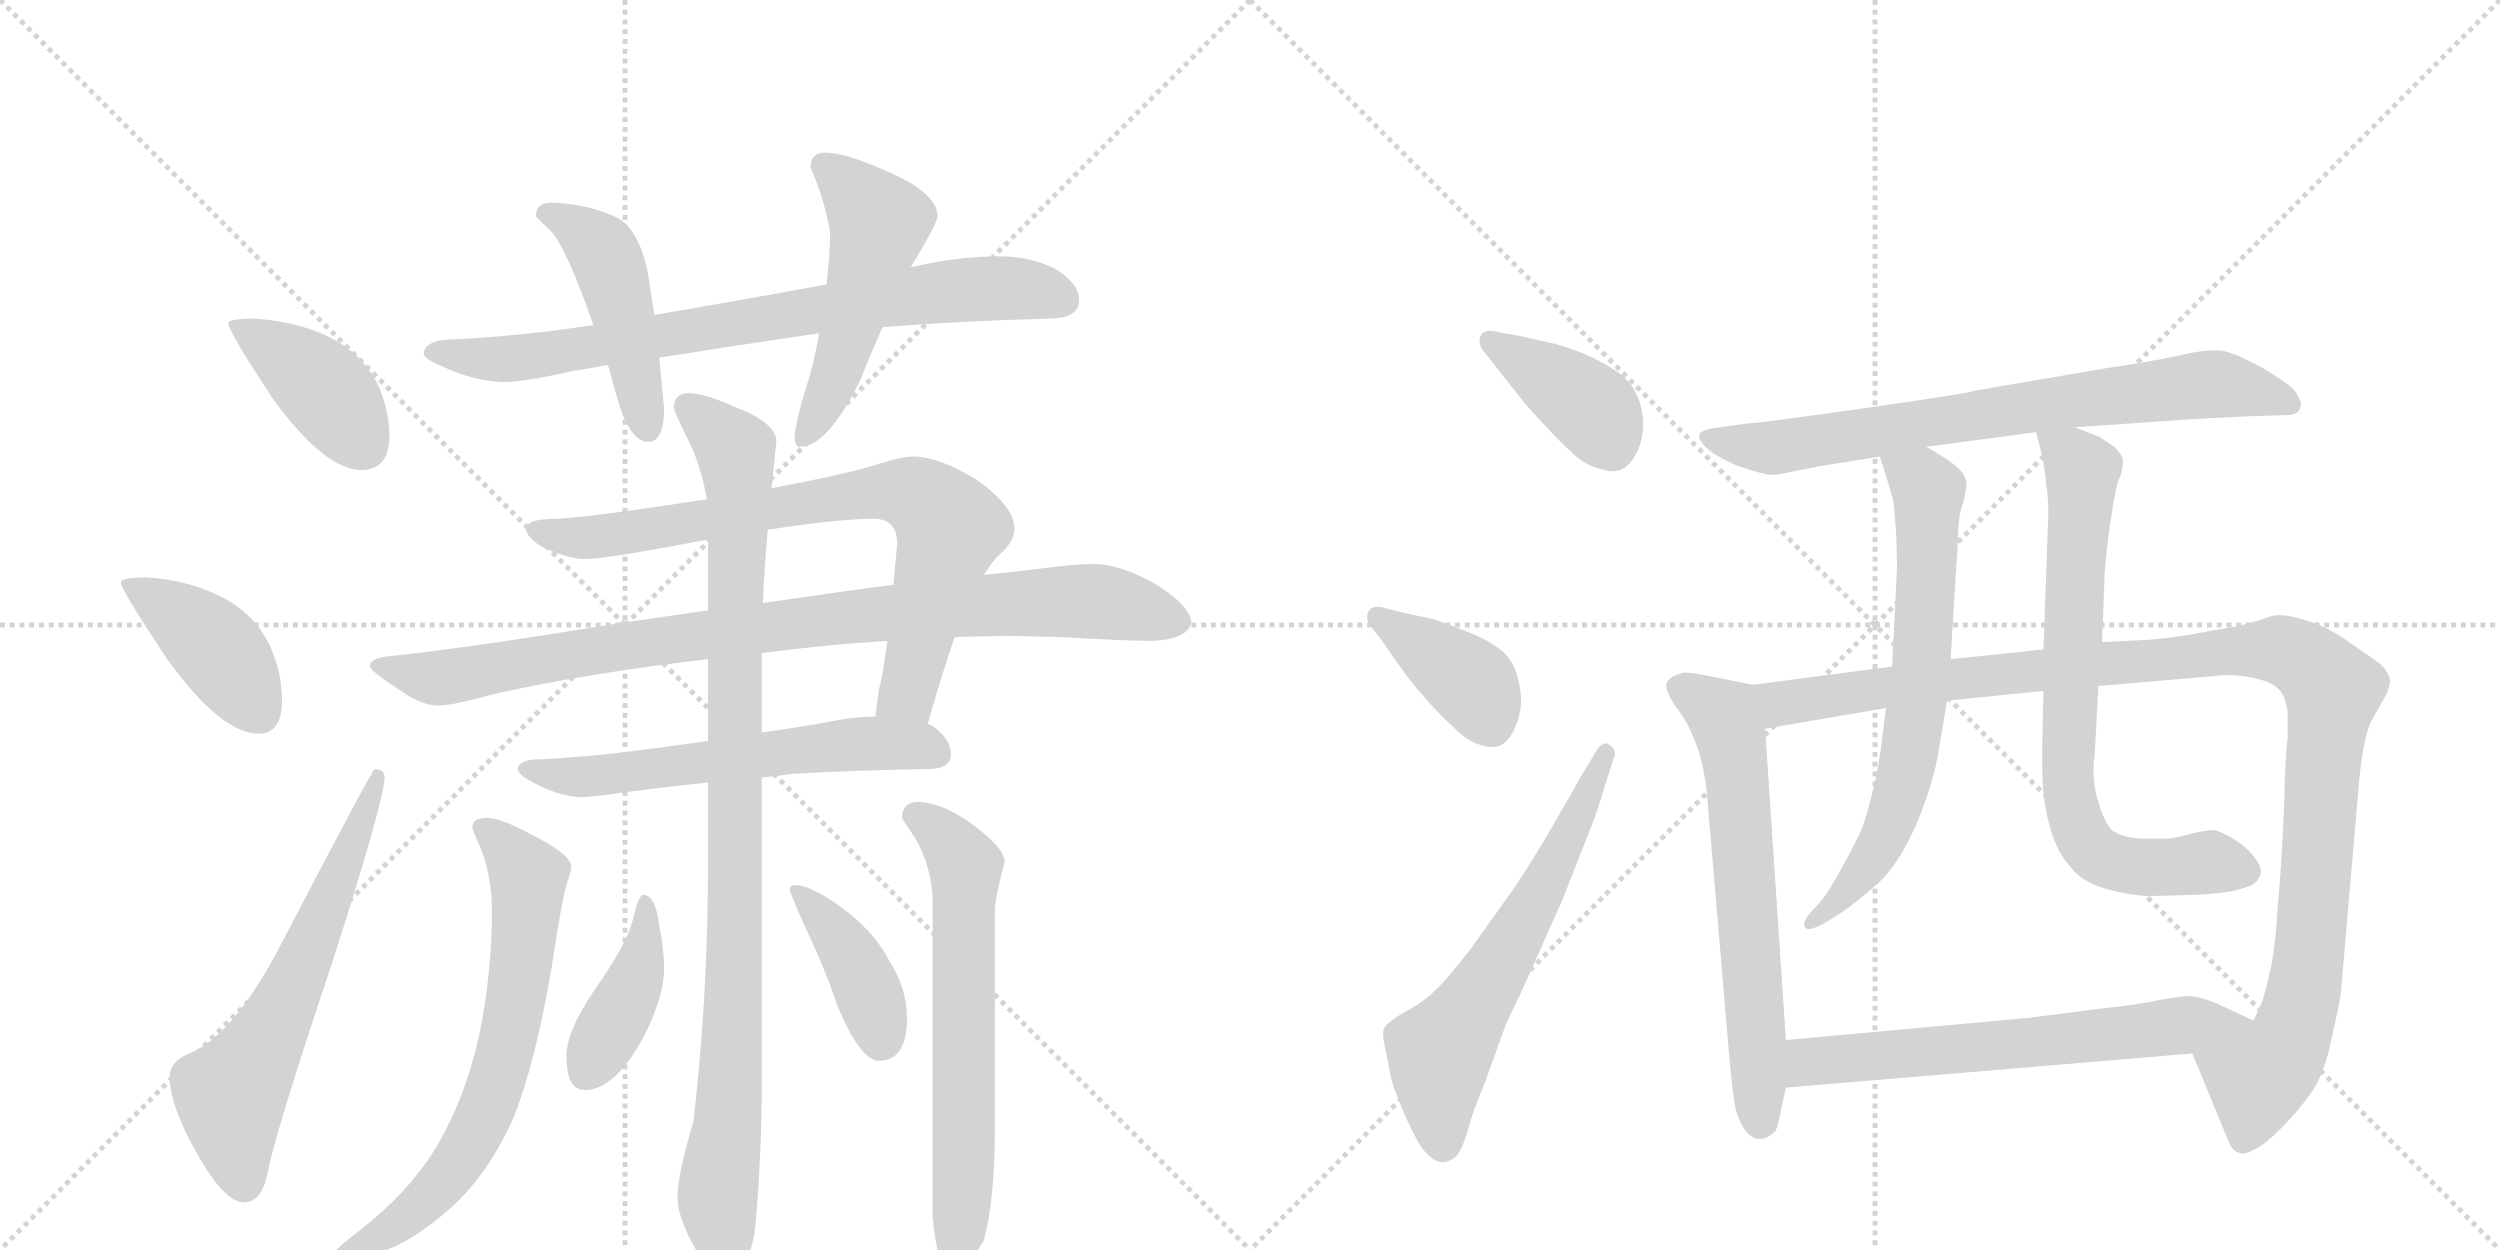 <svg version="1.1" viewBox="0 0 2048 1024" xmlns="http://www.w3.org/2000/svg">
  <g stroke="lightgray" stroke-dasharray="1,1" stroke-width="1" transform="scale(4, 4)">
    <line x1="0" y1="0" x2="256" y2="256"></line>
    <line x1="256" y1="0" x2="0" y2="256"></line>
    <line x1="128" y1="0" x2="128" y2="256"></line>
    <line x1="0" y1="128" x2="256" y2="128"></line>
    <line x1="256" y1="0" x2="512" y2="256"></line>
    <line x1="512" y1="0" x2="256" y2="256"></line>
    <line x1="384" y1="0" x2="384" y2="256"></line>
    <line x1="256" y1="128" x2="512" y2="128"></line>
  </g>
<g transform="scale(1, -1) translate(0, -850)">
   <style type="text/css">
    @keyframes keyframes0 {
      from {
       stroke: black;
       stroke-dashoffset: 404;
       stroke-width: 128;
       }
       57% {
       animation-timing-function: step-end;
       stroke: black;
       stroke-dashoffset: 0;
       stroke-width: 128;
       }
       to {
       stroke: black;
       stroke-width: 1024;
       }
       }
       #make-me-a-hanzi-animation-0 {
         animation: keyframes0 0.579s both;
         animation-delay: 0s;
         animation-timing-function: linear;
       }
    @keyframes keyframes1 {
      from {
       stroke: black;
       stroke-dashoffset: 412;
       stroke-width: 128;
       }
       57% {
       animation-timing-function: step-end;
       stroke: black;
       stroke-dashoffset: 0;
       stroke-width: 128;
       }
       to {
       stroke: black;
       stroke-width: 1024;
       }
       }
       #make-me-a-hanzi-animation-1 {
         animation: keyframes1 0.585s both;
         animation-delay: 0.579s;
         animation-timing-function: linear;
       }
    @keyframes keyframes2 {
      from {
       stroke: black;
       stroke-dashoffset: 620;
       stroke-width: 128;
       }
       67% {
       animation-timing-function: step-end;
       stroke: black;
       stroke-dashoffset: 0;
       stroke-width: 128;
       }
       to {
       stroke: black;
       stroke-width: 1024;
       }
       }
       #make-me-a-hanzi-animation-2 {
         animation: keyframes2 0.755s both;
         animation-delay: 1.164s;
         animation-timing-function: linear;
       }
    @keyframes keyframes3 {
      from {
       stroke: black;
       stroke-dashoffset: 777;
       stroke-width: 128;
       }
       72% {
       animation-timing-function: step-end;
       stroke: black;
       stroke-dashoffset: 0;
       stroke-width: 128;
       }
       to {
       stroke: black;
       stroke-width: 1024;
       }
       }
       #make-me-a-hanzi-animation-3 {
         animation: keyframes3 0.882s both;
         animation-delay: 1.919s;
         animation-timing-function: linear;
       }
    @keyframes keyframes4 {
      from {
       stroke: black;
       stroke-dashoffset: 459;
       stroke-width: 128;
       }
       60% {
       animation-timing-function: step-end;
       stroke: black;
       stroke-dashoffset: 0;
       stroke-width: 128;
       }
       to {
       stroke: black;
       stroke-width: 1024;
       }
       }
       #make-me-a-hanzi-animation-4 {
         animation: keyframes4 0.624s both;
         animation-delay: 2.801s;
         animation-timing-function: linear;
       }
    @keyframes keyframes5 {
      from {
       stroke: black;
       stroke-dashoffset: 509;
       stroke-width: 128;
       }
       62% {
       animation-timing-function: step-end;
       stroke: black;
       stroke-dashoffset: 0;
       stroke-width: 128;
       }
       to {
       stroke: black;
       stroke-width: 1024;
       }
       }
       #make-me-a-hanzi-animation-5 {
         animation: keyframes5 0.664s both;
         animation-delay: 3.424s;
         animation-timing-function: linear;
       }
    @keyframes keyframes6 {
      from {
       stroke: black;
       stroke-dashoffset: 773;
       stroke-width: 128;
       }
       72% {
       animation-timing-function: step-end;
       stroke: black;
       stroke-dashoffset: 0;
       stroke-width: 128;
       }
       to {
       stroke: black;
       stroke-width: 1024;
       }
       }
       #make-me-a-hanzi-animation-6 {
         animation: keyframes6 0.879s both;
         animation-delay: 4.089s;
         animation-timing-function: linear;
       }
    @keyframes keyframes7 {
      from {
       stroke: black;
       stroke-dashoffset: 916;
       stroke-width: 128;
       }
       75% {
       animation-timing-function: step-end;
       stroke: black;
       stroke-dashoffset: 0;
       stroke-width: 128;
       }
       to {
       stroke: black;
       stroke-width: 1024;
       }
       }
       #make-me-a-hanzi-animation-7 {
         animation: keyframes7 0.995s both;
         animation-delay: 4.968s;
         animation-timing-function: linear;
       }
    @keyframes keyframes8 {
      from {
       stroke: black;
       stroke-dashoffset: 591;
       stroke-width: 128;
       }
       66% {
       animation-timing-function: step-end;
       stroke: black;
       stroke-dashoffset: 0;
       stroke-width: 128;
       }
       to {
       stroke: black;
       stroke-width: 1024;
       }
       }
       #make-me-a-hanzi-animation-8 {
         animation: keyframes8 0.731s both;
         animation-delay: 5.963s;
         animation-timing-function: linear;
       }
    @keyframes keyframes9 {
      from {
       stroke: black;
       stroke-dashoffset: 981;
       stroke-width: 128;
       }
       76% {
       animation-timing-function: step-end;
       stroke: black;
       stroke-dashoffset: 0;
       stroke-width: 128;
       }
       to {
       stroke: black;
       stroke-width: 1024;
       }
       }
       #make-me-a-hanzi-animation-9 {
         animation: keyframes9 1.048s both;
         animation-delay: 6.694s;
         animation-timing-function: linear;
       }
    @keyframes keyframes10 {
      from {
       stroke: black;
       stroke-dashoffset: 676;
       stroke-width: 128;
       }
       69% {
       animation-timing-function: step-end;
       stroke: black;
       stroke-dashoffset: 0;
       stroke-width: 128;
       }
       to {
       stroke: black;
       stroke-width: 1024;
       }
       }
       #make-me-a-hanzi-animation-10 {
         animation: keyframes10 0.8s both;
         animation-delay: 7.743s;
         animation-timing-function: linear;
       }
    @keyframes keyframes11 {
      from {
       stroke: black;
       stroke-dashoffset: 638;
       stroke-width: 128;
       }
       67% {
       animation-timing-function: step-end;
       stroke: black;
       stroke-dashoffset: 0;
       stroke-width: 128;
       }
       to {
       stroke: black;
       stroke-width: 1024;
       }
       }
       #make-me-a-hanzi-animation-11 {
         animation: keyframes11 0.769s both;
         animation-delay: 8.543s;
         animation-timing-function: linear;
       }
    @keyframes keyframes12 {
      from {
       stroke: black;
       stroke-dashoffset: 404;
       stroke-width: 128;
       }
       57% {
       animation-timing-function: step-end;
       stroke: black;
       stroke-dashoffset: 0;
       stroke-width: 128;
       }
       to {
       stroke: black;
       stroke-width: 1024;
       }
       }
       #make-me-a-hanzi-animation-12 {
         animation: keyframes12 0.579s both;
         animation-delay: 9.312s;
         animation-timing-function: linear;
       }
    @keyframes keyframes13 {
      from {
       stroke: black;
       stroke-dashoffset: 397;
       stroke-width: 128;
       }
       56% {
       animation-timing-function: step-end;
       stroke: black;
       stroke-dashoffset: 0;
       stroke-width: 128;
       }
       to {
       stroke: black;
       stroke-width: 1024;
       }
       }
       #make-me-a-hanzi-animation-13 {
         animation: keyframes13 0.573s both;
         animation-delay: 9.891s;
         animation-timing-function: linear;
       }
    @keyframes keyframes14 {
      from {
       stroke: black;
       stroke-dashoffset: 392;
       stroke-width: 128;
       }
       56% {
       animation-timing-function: step-end;
       stroke: black;
       stroke-dashoffset: 0;
       stroke-width: 128;
       }
       to {
       stroke: black;
       stroke-width: 1024;
       }
       }
       #make-me-a-hanzi-animation-14 {
         animation: keyframes14 0.569s both;
         animation-delay: 10.464s;
         animation-timing-function: linear;
       }
    @keyframes keyframes15 {
      from {
       stroke: black;
       stroke-dashoffset: 390;
       stroke-width: 128;
       }
       56% {
       animation-timing-function: step-end;
       stroke: black;
       stroke-dashoffset: 0;
       stroke-width: 128;
       }
       to {
       stroke: black;
       stroke-width: 1024;
       }
       }
       #make-me-a-hanzi-animation-15 {
         animation: keyframes15 0.567s both;
         animation-delay: 11.033s;
         animation-timing-function: linear;
       }
    @keyframes keyframes16 {
      from {
       stroke: black;
       stroke-dashoffset: 612;
       stroke-width: 128;
       }
       67% {
       animation-timing-function: step-end;
       stroke: black;
       stroke-dashoffset: 0;
       stroke-width: 128;
       }
       to {
       stroke: black;
       stroke-width: 1024;
       }
       }
       #make-me-a-hanzi-animation-16 {
         animation: keyframes16 0.748s both;
         animation-delay: 11.6s;
         animation-timing-function: linear;
       }
    @keyframes keyframes17 {
      from {
       stroke: black;
       stroke-dashoffset: 743;
       stroke-width: 128;
       }
       71% {
       animation-timing-function: step-end;
       stroke: black;
       stroke-dashoffset: 0;
       stroke-width: 128;
       }
       to {
       stroke: black;
       stroke-width: 1024;
       }
       }
       #make-me-a-hanzi-animation-17 {
         animation: keyframes17 0.855s both;
         animation-delay: 12.348s;
         animation-timing-function: linear;
       }
    @keyframes keyframes18 {
      from {
       stroke: black;
       stroke-dashoffset: 637;
       stroke-width: 128;
       }
       67% {
       animation-timing-function: step-end;
       stroke: black;
       stroke-dashoffset: 0;
       stroke-width: 128;
       }
       to {
       stroke: black;
       stroke-width: 1024;
       }
       }
       #make-me-a-hanzi-animation-18 {
         animation: keyframes18 0.768s both;
         animation-delay: 13.203s;
         animation-timing-function: linear;
       }
    @keyframes keyframes19 {
      from {
       stroke: black;
       stroke-dashoffset: 1124;
       stroke-width: 128;
       }
       79% {
       animation-timing-function: step-end;
       stroke: black;
       stroke-dashoffset: 0;
       stroke-width: 128;
       }
       to {
       stroke: black;
       stroke-width: 1024;
       }
       }
       #make-me-a-hanzi-animation-19 {
         animation: keyframes19 1.165s both;
         animation-delay: 13.971s;
         animation-timing-function: linear;
       }
    @keyframes keyframes20 {
      from {
       stroke: black;
       stroke-dashoffset: 680;
       stroke-width: 128;
       }
       69% {
       animation-timing-function: step-end;
       stroke: black;
       stroke-dashoffset: 0;
       stroke-width: 128;
       }
       to {
       stroke: black;
       stroke-width: 1024;
       }
       }
       #make-me-a-hanzi-animation-20 {
         animation: keyframes20 0.803s both;
         animation-delay: 15.136s;
         animation-timing-function: linear;
       }
    @keyframes keyframes21 {
      from {
       stroke: black;
       stroke-dashoffset: 744;
       stroke-width: 128;
       }
       71% {
       animation-timing-function: step-end;
       stroke: black;
       stroke-dashoffset: 0;
       stroke-width: 128;
       }
       to {
       stroke: black;
       stroke-width: 1024;
       }
       }
       #make-me-a-hanzi-animation-21 {
         animation: keyframes21 0.855s both;
         animation-delay: 15.939s;
         animation-timing-function: linear;
       }
    @keyframes keyframes22 {
      from {
       stroke: black;
       stroke-dashoffset: 631;
       stroke-width: 128;
       }
       67% {
       animation-timing-function: step-end;
       stroke: black;
       stroke-dashoffset: 0;
       stroke-width: 128;
       }
       to {
       stroke: black;
       stroke-width: 1024;
       }
       }
       #make-me-a-hanzi-animation-22 {
         animation: keyframes22 0.764s both;
         animation-delay: 16.795s;
         animation-timing-function: linear;
       }
</style>
<path d="M 208 589 Q 187 589 187 585 Q 187 579 223 524 Q 266 465 296 465 Q 319 465 319 493 Q 319 513 310 534 Q 296 563 263 577 Q 239 587 208 589 Z" fill="lightgray"></path> 
<path d="M 120 377 Q 99 377 99 373 Q 99 367 137 310 Q 181 249 212 249 Q 231 249 231 276 Q 231 298 222 319 Q 208 350 175 364 Q 151 375 120 377 Z" fill="lightgray"></path> 
<path d="M 307 220 Q 305 220 231 78 Q 195 8 160 -11 Q 139 -18 139 -32 Q 139 -56 162 -96 Q 184 -135 200 -135 Q 214 -135 219 -112 Q 225 -79 272 61 Q 315 195 315 213 Q 315 220 307 220 Z" fill="lightgray"></path> 
<path d="M 486 584 Q 484 583 481 583 Q 429 575 372 572 Q 348 572 347 560 Q 349 555 362 550 Q 387 538 412 537 Q 429 537 469 546 Q 481 548 498 551 L 540 557 Q 596 566 671 577 L 723 582 Q 785 587 859 589 Q 884 589 884 604 Q 884 618 864 630 Q 844 640 819 640 Q 788 640 755 633 Q 751 632 746 631 L 677 617 Q 601 603 536 592 L 486 584 Z" fill="lightgray"></path> 
<path d="M 452 684 Q 439 684 439 673 Q 440 671 450 662 Q 463 650 486 584 L 498 551 Q 502 537 507 519 Q 517 488 531 488 Q 544 488 544 516 L 540 557 L 536 592 L 531 625 Q 524 662 505 672 Q 481 683 452 684 Z" fill="lightgray"></path> 
<path d="M 671 577 Q 667 552 658 525 Q 651 499 651 493 Q 651 484 655 484 Q 678 484 705 539 Q 711 555 723 582 L 746 631 Q 768 667 768 673 Q 768 692 726 710 Q 692 725 676 725 Q 664 725 664 713 Q 675 688 680 660 Q 680 640 677 617 L 671 577 Z" fill="lightgray"></path> 
<path d="M 748 476 Q 739 476 720 470 Q 695 462 632 450 L 579 441 Q 489 427 456 425 Q 431 425 431 417 Q 431 410 444 402 Q 466 392 479 392 Q 496 392 580 408 L 629 416 Q 687 425 716 425 Q 735 425 735 404 Q 733 386 732 371 L 727 325 Q 723 296 720 285 Q 718 271 717 263 C 713 233 752 228 760 257 Q 771 296 782 328 L 806 379 Q 812 389 818 395 Q 831 406 831 417 Q 831 435 800 457 Q 769 476 748 476 Z" fill="lightgray"></path> 
<path d="M 580 350 Q 546 345 504 339 Q 383 319 315 312 Q 303 310 303 304 Q 304 300 327 285 Q 345 272 359 272 Q 371 272 407 282 Q 484 299 580 310 L 624 315 Q 677 322 727 325 L 782 328 Q 807 329 831 329 L 872 328 Q 922 325 943 325 Q 974 326 976 341 Q 973 356 944 373 Q 916 388 896 388 Q 882 388 859 385 Q 834 382 806 379 L 732 371 Q 693 366 625 356 L 580 350 Z" fill="lightgray"></path> 
<path d="M 580 243 Q 545 238 513 234 Q 480 230 443 228 Q 425 228 424 220 Q 425 215 435 210 Q 456 198 475 197 Q 486 197 512 201 Q 542 205 580 209 L 624 213 Q 635 214 649 216 Q 699 219 760 220 Q 779 220 779 232 Q 779 245 764 255 Q 763 256 760 257 L 717 263 Q 702 263 686 260 Q 654 254 624 250 L 580 243 Z" fill="lightgray"></path> 
<path d="M 632 450 Q 634 468 636 488 Q 636 504 601 517 Q 577 528 563 528 Q 552 527 552 516 Q 552 513 566 485 Q 575 465 579 441 L 580 408 L 580 350 L 580 310 L 580 243 L 580 209 L 580 144 Q 580 33 568 -69 Q 555 -112 555 -131 Q 555 -146 568 -170 Q 584 -200 592 -200 Q 610 -200 618 -161 Q 623 -115 624 -51 L 624 213 L 624 250 L 624 315 L 625 356 Q 626 383 629 416 L 632 450 Z" fill="lightgray"></path> 
<path d="M 399 180 Q 387 180 387 172 Q 387 170 393 157 Q 403 133 403 104 Q 403 54 393 4 Q 381 -51 356 -92 Q 334 -127 297 -156 Q 275 -173 275 -175 Q 275 -179 292 -179 Q 325 -179 371 -138 Q 401 -110 421 -65 Q 439 -19 452 58 Q 461 118 465 128 Q 468 137 468 140 Q 468 150 434 167 Q 410 180 399 180 Z" fill="lightgray"></path> 
<path d="M 752 193 Q 739 193 739 180 Q 739 179 746 169 Q 761 148 764 117 L 764 -147 Q 768 -191 779 -191 Q 792 -191 806 -166 Q 815 -133 815 -74 L 815 104 Q 815 114 823 144 Q 823 156 792 178 Q 769 193 752 193 Z" fill="lightgray"></path> 
<path d="M 527 117 Q 523 117 518 95 Q 513 76 487 39 Q 464 5 464 -15 Q 464 -43 479 -43 Q 504 -43 528 2 Q 544 34 544 56 Q 544 73 540 92 Q 537 117 527 117 Z" fill="lightgray"></path> 
<path d="M 651 125 Q 647 125 647 121 Q 647 119 658 94 Q 677 54 686 26 Q 705 -19 720 -19 Q 743 -19 743 16 Q 743 40 729 62 Q 715 89 686 109 Q 663 125 651 125 Z" fill="lightgray"></path> 
<path d="M 1227 578 Q 1224 579 1221 579 Q 1215 579 1213 575 Q 1212 573 1212 571 Q 1212 567 1214 564 L 1222 554 L 1248 521 Q 1260 507 1269 498 Q 1278 488 1289 478 Q 1300 468 1311 466 Q 1317 464 1321 464 Q 1327 464 1331 467 Q 1338 472 1342 482 Q 1346 491 1346 502 Q 1346 516 1341 526 Q 1336 538 1324 546 Q 1312 554 1298 560 Q 1283 566 1275 568 L 1244 575 L 1227 578 Z" fill="lightgray"></path> 
<path d="M 1134 352 Q 1131 353 1129 353 Q 1123 353 1121 349 Q 1120 347 1120 345 Q 1120 341 1122 338 L 1130 328 Q 1148 302 1155 293 Q 1162 284 1172 273 Q 1182 262 1192 253 Q 1202 243 1212 240 Q 1218 238 1222 238 Q 1228 238 1232 241 Q 1238 246 1242 256 Q 1246 266 1246 276 Q 1246 289 1241 302 Q 1236 314 1226 320 Q 1217 327 1198 334 Q 1180 341 1174 343 Q 1168 344 1150 348 L 1134 352 Z" fill="lightgray"></path> 
<path d="M 1294 212 Q 1293 210 1274 177 Q 1255 144 1240 122 L 1205 73 Q 1185 47 1174 37 Q 1163 27 1149 20 Q 1136 12 1134 8 Q 1133 6 1133 3 Q 1133 -2 1135 -10 L 1140 -35 Q 1142 -43 1152 -66 Q 1162 -88 1167 -93 Q 1175 -102 1181 -102 L 1184 -102 Q 1192 -100 1196 -93 Q 1200 -85 1203 -74 Q 1206 -62 1216 -38 L 1233 9 Q 1233 10 1247 39 L 1280 113 L 1304 174 Q 1310 190 1314 204 L 1322 229 Q 1323 231 1323 232 Q 1323 237 1318 240 Q 1317 241 1315 241 Q 1311 241 1306 232 L 1294 212 Z" fill="lightgray"></path> 
<path d="M 1700 500 L 1787 506 Q 1800 507 1842 509 L 1874 510 Q 1882 510 1884 515 Q 1885 517 1885 518 Q 1885 522 1882 526 Q 1880 532 1867 540 Q 1854 549 1841 555 Q 1827 562 1818 563 L 1814 563 Q 1803 563 1786 559 Q 1764 554 1723 548 L 1618 530 Q 1614 528 1530 516 Q 1446 504 1431 503 L 1409 500 Q 1393 498 1392 494 L 1392 492 Q 1392 489 1398 483 Q 1406 476 1422 469 Q 1439 463 1445 462 Q 1448 461 1452 461 Q 1456 461 1460 462 L 1490 468 L 1540 476 L 1578 484 L 1668 496 L 1700 500 Z" fill="lightgray"></path> 
<path d="M 1436 289 L 1396 297 Q 1386 299 1381 299 Q 1378 299 1376 298 Q 1368 296 1365 290 L 1365 288 Q 1365 283 1372 272 Q 1382 260 1388 244 Q 1395 228 1398 203 L 1417 -20 Q 1420 -51 1422 -59 Q 1424 -67 1429 -75 Q 1434 -82 1440 -83 L 1442 -83 Q 1444 -83 1447 -82 Q 1451 -80 1454 -77 Q 1456 -75 1458 -64 L 1463 -41 L 1463 -2 L 1446 253 C 1444 283 1444 287 1436 289 Z" fill="lightgray"></path> 
<path d="M 1550 304 L 1436 289 C 1406 285 1416 248 1446 253 L 1545 270 L 1595 276 L 1674 284 L 1719 288 L 1812 296 Q 1819 297 1825 297 Q 1835 297 1844 295 Q 1860 292 1866 286 Q 1872 281 1874 267 L 1874 245 Q 1872 232 1871 186 Q 1869 140 1866 108 Q 1864 74 1860 56 Q 1856 38 1853 29 Q 1849 20 1846 14 C 1835 -14 1785 15 1796 -13 L 1812 -52 L 1826 -86 Q 1830 -94 1834 -94 Q 1835 -95 1837 -95 Q 1841 -95 1846 -92 Q 1854 -89 1868 -75 Q 1882 -61 1892 -47 Q 1902 -34 1908 -10 L 1915 22 Q 1918 36 1918 41 L 1932 203 Q 1933 218 1936 236 Q 1939 252 1942 258 Q 1944 262 1952 276 Q 1958 286 1958 293 Q 1957 299 1950 306 Q 1942 312 1930 320 Q 1919 328 1910 333 Q 1902 338 1888 342 Q 1876 346 1868 346 L 1865 346 Q 1862 346 1851 342 Q 1839 338 1827 336 Q 1814 334 1794 330 Q 1774 327 1762 326 L 1722 324 L 1674 318 L 1598 310 L 1550 304 Z" fill="lightgray"></path> 
<path d="M 1540 476 L 1546 457 L 1551 440 Q 1552 432 1553 417 Q 1554 402 1554 384 L 1550 304 L 1545 270 L 1542 247 Q 1540 226 1534 201 Q 1528 176 1522 164 Q 1516 152 1506 134 Q 1496 116 1490 110 L 1482 101 Q 1478 96 1478 93 Q 1478 91 1479 90 Q 1480 89 1482 89 Q 1486 89 1495 94 L 1508 102 Q 1521 111 1538 126 Q 1555 141 1570 175 Q 1584 209 1588 234 L 1595 276 L 1598 310 L 1602 377 L 1604 407 Q 1604 422 1606 431 Q 1611 447 1611 454 Q 1611 457 1610 458 Q 1608 464 1600 470 Q 1592 476 1578 484 C 1552 499 1531 505 1540 476 Z" fill="lightgray"></path> 
<path d="M 1722 324 L 1724 376 Q 1724 381 1726 400 Q 1728 419 1730 429 Q 1731 439 1733 446 Q 1734 454 1737 460 Q 1739 466 1739 471 L 1739 474 Q 1738 478 1732 484 L 1720 492 Q 1712 495 1700 500 C 1672 511 1663 515 1668 496 L 1673 476 Q 1675 467 1676 455 Q 1678 443 1678 429 L 1674 318 L 1674 284 L 1673 240 L 1673 226 Q 1673 212 1674 200 Q 1676 182 1681 167 Q 1686 151 1696 140 Q 1705 128 1722 123 Q 1740 117 1760 116 Q 1772 116 1798 117 Q 1824 118 1836 122 Q 1848 125 1850 130 Q 1852 133 1852 136 Q 1852 140 1850 143 Q 1846 150 1838 157 Q 1830 163 1824 166 Q 1818 169 1814 170 Q 1809 170 1799 168 Q 1788 165 1778 163 L 1754 163 Q 1738 164 1730 170 Q 1724 176 1719 193 Q 1715 205 1715 220 Q 1715 226 1716 232 L 1719 288 L 1722 324 Z" fill="lightgray"></path> 
<path d="M 1463 -41 L 1796 -13 C 1826 -10 1873 1 1846 14 L 1820 26 Q 1804 34 1791 34 Q 1788 34 1770 31 Q 1752 27 1723 24 L 1660 16 L 1463 -2 C 1433 -5 1433 -44 1463 -41 Z" fill="lightgray"></path> 
      <clipPath id="make-me-a-hanzi-clip-0">
      <path d="M 208 589 Q 187 589 187 585 Q 187 579 223 524 Q 266 465 296 465 Q 319 465 319 493 Q 319 513 310 534 Q 296 563 263 577 Q 239 587 208 589 Z" fill="lightgray"></path>
      </clipPath>
      <path clip-path="url(#make-me-a-hanzi-clip-0)" d="M 191 584 L 254 542 L 298 485 " fill="none" id="make-me-a-hanzi-animation-0" stroke-dasharray="276 552" stroke-linecap="round"></path>

      <clipPath id="make-me-a-hanzi-clip-1">
      <path d="M 120 377 Q 99 377 99 373 Q 99 367 137 310 Q 181 249 212 249 Q 231 249 231 276 Q 231 298 222 319 Q 208 350 175 364 Q 151 375 120 377 Z" fill="lightgray"></path>
      </clipPath>
      <path clip-path="url(#make-me-a-hanzi-clip-1)" d="M 103 372 L 166 330 L 213 265 " fill="none" id="make-me-a-hanzi-animation-1" stroke-dasharray="284 568" stroke-linecap="round"></path>

      <clipPath id="make-me-a-hanzi-clip-2">
      <path d="M 307 220 Q 305 220 231 78 Q 195 8 160 -11 Q 139 -18 139 -32 Q 139 -56 162 -96 Q 184 -135 200 -135 Q 214 -135 219 -112 Q 225 -79 272 61 Q 315 195 315 213 Q 315 220 307 220 Z" fill="lightgray"></path>
      </clipPath>
      <path clip-path="url(#make-me-a-hanzi-clip-2)" d="M 200 -120 L 189 -47 L 238 36 L 311 216 " fill="none" id="make-me-a-hanzi-animation-2" stroke-dasharray="492 984" stroke-linecap="round"></path>

      <clipPath id="make-me-a-hanzi-clip-3">
      <path d="M 486 584 Q 484 583 481 583 Q 429 575 372 572 Q 348 572 347 560 Q 349 555 362 550 Q 387 538 412 537 Q 429 537 469 546 Q 481 548 498 551 L 540 557 Q 596 566 671 577 L 723 582 Q 785 587 859 589 Q 884 589 884 604 Q 884 618 864 630 Q 844 640 819 640 Q 788 640 755 633 Q 751 632 746 631 L 677 617 Q 601 603 536 592 L 486 584 Z" fill="lightgray"></path>
      </clipPath>
      <path clip-path="url(#make-me-a-hanzi-clip-3)" d="M 354 562 L 407 555 L 456 560 L 778 612 L 825 614 L 869 605 " fill="none" id="make-me-a-hanzi-animation-3" stroke-dasharray="649 1298" stroke-linecap="round"></path>

      <clipPath id="make-me-a-hanzi-clip-4">
      <path d="M 452 684 Q 439 684 439 673 Q 440 671 450 662 Q 463 650 486 584 L 498 551 Q 502 537 507 519 Q 517 488 531 488 Q 544 488 544 516 L 540 557 L 536 592 L 531 625 Q 524 662 505 672 Q 481 683 452 684 Z" fill="lightgray"></path>
      </clipPath>
      <path clip-path="url(#make-me-a-hanzi-clip-4)" d="M 450 674 L 480 658 L 497 637 L 530 499 " fill="none" id="make-me-a-hanzi-animation-4" stroke-dasharray="331 662" stroke-linecap="round"></path>

      <clipPath id="make-me-a-hanzi-clip-5">
      <path d="M 671 577 Q 667 552 658 525 Q 651 499 651 493 Q 651 484 655 484 Q 678 484 705 539 Q 711 555 723 582 L 746 631 Q 768 667 768 673 Q 768 692 726 710 Q 692 725 676 725 Q 664 725 664 713 Q 675 688 680 660 Q 680 640 677 617 L 671 577 Z" fill="lightgray"></path>
      </clipPath>
      <path clip-path="url(#make-me-a-hanzi-clip-5)" d="M 675 715 L 706 685 L 720 661 L 684 538 L 658 491 " fill="none" id="make-me-a-hanzi-animation-5" stroke-dasharray="381 762" stroke-linecap="round"></path>

      <clipPath id="make-me-a-hanzi-clip-6">
      <path d="M 748 476 Q 739 476 720 470 Q 695 462 632 450 L 579 441 Q 489 427 456 425 Q 431 425 431 417 Q 431 410 444 402 Q 466 392 479 392 Q 496 392 580 408 L 629 416 Q 687 425 716 425 Q 735 425 735 404 Q 733 386 732 371 L 727 325 Q 723 296 720 285 Q 718 271 717 263 C 713 233 752 228 760 257 Q 771 296 782 328 L 806 379 Q 812 389 818 395 Q 831 406 831 417 Q 831 435 800 457 Q 769 476 748 476 Z" fill="lightgray"></path>
      </clipPath>
      <path clip-path="url(#make-me-a-hanzi-clip-6)" d="M 438 416 L 476 409 L 710 446 L 756 441 L 778 418 L 776 406 L 744 285 L 725 267 " fill="none" id="make-me-a-hanzi-animation-6" stroke-dasharray="645 1290" stroke-linecap="round"></path>

      <clipPath id="make-me-a-hanzi-clip-7">
      <path d="M 580 350 Q 546 345 504 339 Q 383 319 315 312 Q 303 310 303 304 Q 304 300 327 285 Q 345 272 359 272 Q 371 272 407 282 Q 484 299 580 310 L 624 315 Q 677 322 727 325 L 782 328 Q 807 329 831 329 L 872 328 Q 922 325 943 325 Q 974 326 976 341 Q 973 356 944 373 Q 916 388 896 388 Q 882 388 859 385 Q 834 382 806 379 L 732 371 Q 693 366 625 356 L 580 350 Z" fill="lightgray"></path>
      </clipPath>
      <path clip-path="url(#make-me-a-hanzi-clip-7)" d="M 311 305 L 368 295 L 620 336 L 829 356 L 905 357 L 964 342 " fill="none" id="make-me-a-hanzi-animation-7" stroke-dasharray="788 1576" stroke-linecap="round"></path>

      <clipPath id="make-me-a-hanzi-clip-8">
      <path d="M 580 243 Q 545 238 513 234 Q 480 230 443 228 Q 425 228 424 220 Q 425 215 435 210 Q 456 198 475 197 Q 486 197 512 201 Q 542 205 580 209 L 624 213 Q 635 214 649 216 Q 699 219 760 220 Q 779 220 779 232 Q 779 245 764 255 Q 763 256 760 257 L 717 263 Q 702 263 686 260 Q 654 254 624 250 L 580 243 Z" fill="lightgray"></path>
      </clipPath>
      <path clip-path="url(#make-me-a-hanzi-clip-8)" d="M 432 218 L 502 215 L 710 241 L 765 234 " fill="none" id="make-me-a-hanzi-animation-8" stroke-dasharray="463 926" stroke-linecap="round"></path>

      <clipPath id="make-me-a-hanzi-clip-9">
      <path d="M 632 450 Q 634 468 636 488 Q 636 504 601 517 Q 577 528 563 528 Q 552 527 552 516 Q 552 513 566 485 Q 575 465 579 441 L 580 408 L 580 350 L 580 310 L 580 243 L 580 209 L 580 144 Q 580 33 568 -69 Q 555 -112 555 -131 Q 555 -146 568 -170 Q 584 -200 592 -200 Q 610 -200 618 -161 Q 623 -115 624 -51 L 624 213 L 624 250 L 624 315 L 625 356 Q 626 383 629 416 L 632 450 Z" fill="lightgray"></path>
      </clipPath>
      <path clip-path="url(#make-me-a-hanzi-clip-9)" d="M 563 517 L 603 481 L 605 459 L 602 50 L 588 -132 L 594 -189 " fill="none" id="make-me-a-hanzi-animation-9" stroke-dasharray="853 1706" stroke-linecap="round"></path>

      <clipPath id="make-me-a-hanzi-clip-10">
      <path d="M 399 180 Q 387 180 387 172 Q 387 170 393 157 Q 403 133 403 104 Q 403 54 393 4 Q 381 -51 356 -92 Q 334 -127 297 -156 Q 275 -173 275 -175 Q 275 -179 292 -179 Q 325 -179 371 -138 Q 401 -110 421 -65 Q 439 -19 452 58 Q 461 118 465 128 Q 468 137 468 140 Q 468 150 434 167 Q 410 180 399 180 Z" fill="lightgray"></path>
      </clipPath>
      <path clip-path="url(#make-me-a-hanzi-clip-10)" d="M 396 172 L 430 137 L 433 123 L 421 18 L 402 -51 L 377 -99 L 349 -132 L 306 -165 L 279 -174 " fill="none" id="make-me-a-hanzi-animation-10" stroke-dasharray="548 1096" stroke-linecap="round"></path>

      <clipPath id="make-me-a-hanzi-clip-11">
      <path d="M 752 193 Q 739 193 739 180 Q 739 179 746 169 Q 761 148 764 117 L 764 -147 Q 768 -191 779 -191 Q 792 -191 806 -166 Q 815 -133 815 -74 L 815 104 Q 815 114 823 144 Q 823 156 792 178 Q 769 193 752 193 Z" fill="lightgray"></path>
      </clipPath>
      <path clip-path="url(#make-me-a-hanzi-clip-11)" d="M 750 182 L 765 173 L 791 140 L 790 -101 L 781 -182 " fill="none" id="make-me-a-hanzi-animation-11" stroke-dasharray="510 1020" stroke-linecap="round"></path>

      <clipPath id="make-me-a-hanzi-clip-12">
      <path d="M 527 117 Q 523 117 518 95 Q 513 76 487 39 Q 464 5 464 -15 Q 464 -43 479 -43 Q 504 -43 528 2 Q 544 34 544 56 Q 544 73 540 92 Q 537 117 527 117 Z" fill="lightgray"></path>
      </clipPath>
      <path clip-path="url(#make-me-a-hanzi-clip-12)" d="M 529 111 L 519 43 L 481 -27 " fill="none" id="make-me-a-hanzi-animation-12" stroke-dasharray="276 552" stroke-linecap="round"></path>

      <clipPath id="make-me-a-hanzi-clip-13">
      <path d="M 651 125 Q 647 125 647 121 Q 647 119 658 94 Q 677 54 686 26 Q 705 -19 720 -19 Q 743 -19 743 16 Q 743 40 729 62 Q 715 89 686 109 Q 663 125 651 125 Z" fill="lightgray"></path>
      </clipPath>
      <path clip-path="url(#make-me-a-hanzi-clip-13)" d="M 653 119 L 697 66 L 722 -2 " fill="none" id="make-me-a-hanzi-animation-13" stroke-dasharray="269 538" stroke-linecap="round"></path>

      <clipPath id="make-me-a-hanzi-clip-14">
      <path d="M 1227 578 Q 1224 579 1221 579 Q 1215 579 1213 575 Q 1212 573 1212 571 Q 1212 567 1214 564 L 1222 554 L 1248 521 Q 1260 507 1269 498 Q 1278 488 1289 478 Q 1300 468 1311 466 Q 1317 464 1321 464 Q 1327 464 1331 467 Q 1338 472 1342 482 Q 1346 491 1346 502 Q 1346 516 1341 526 Q 1336 538 1324 546 Q 1312 554 1298 560 Q 1283 566 1275 568 L 1244 575 L 1227 578 Z" fill="lightgray"></path>
      </clipPath>
      <path clip-path="url(#make-me-a-hanzi-clip-14)" d="M 1220 571 L 1300 518 L 1321 484 " fill="none" id="make-me-a-hanzi-animation-14" stroke-dasharray="264 528" stroke-linecap="round"></path>

      <clipPath id="make-me-a-hanzi-clip-15">
      <path d="M 1134 352 Q 1131 353 1129 353 Q 1123 353 1121 349 Q 1120 347 1120 345 Q 1120 341 1122 338 L 1130 328 Q 1148 302 1155 293 Q 1162 284 1172 273 Q 1182 262 1192 253 Q 1202 243 1212 240 Q 1218 238 1222 238 Q 1228 238 1232 241 Q 1238 246 1242 256 Q 1246 266 1246 276 Q 1246 289 1241 302 Q 1236 314 1226 320 Q 1217 327 1198 334 Q 1180 341 1174 343 Q 1168 344 1150 348 L 1134 352 Z" fill="lightgray"></path>
      </clipPath>
      <path clip-path="url(#make-me-a-hanzi-clip-15)" d="M 1128 345 L 1207 289 L 1222 255 " fill="none" id="make-me-a-hanzi-animation-15" stroke-dasharray="262 524" stroke-linecap="round"></path>

      <clipPath id="make-me-a-hanzi-clip-16">
      <path d="M 1294 212 Q 1293 210 1274 177 Q 1255 144 1240 122 L 1205 73 Q 1185 47 1174 37 Q 1163 27 1149 20 Q 1136 12 1134 8 Q 1133 6 1133 3 Q 1133 -2 1135 -10 L 1140 -35 Q 1142 -43 1152 -66 Q 1162 -88 1167 -93 Q 1175 -102 1181 -102 L 1184 -102 Q 1192 -100 1196 -93 Q 1200 -85 1203 -74 Q 1206 -62 1216 -38 L 1233 9 Q 1233 10 1247 39 L 1280 113 L 1304 174 Q 1310 190 1314 204 L 1322 229 Q 1323 231 1323 232 Q 1323 237 1318 240 Q 1317 241 1315 241 Q 1311 241 1306 232 L 1294 212 Z" fill="lightgray"></path>
      </clipPath>
      <path clip-path="url(#make-me-a-hanzi-clip-16)" d="M 1183 -87 L 1179 -12 L 1233 68 L 1315 233 " fill="none" id="make-me-a-hanzi-animation-16" stroke-dasharray="484 968" stroke-linecap="round"></path>

      <clipPath id="make-me-a-hanzi-clip-17">
      <path d="M 1700 500 L 1787 506 Q 1800 507 1842 509 L 1874 510 Q 1882 510 1884 515 Q 1885 517 1885 518 Q 1885 522 1882 526 Q 1880 532 1867 540 Q 1854 549 1841 555 Q 1827 562 1818 563 L 1814 563 Q 1803 563 1786 559 Q 1764 554 1723 548 L 1618 530 Q 1614 528 1530 516 Q 1446 504 1431 503 L 1409 500 Q 1393 498 1392 494 L 1392 492 Q 1392 489 1398 483 Q 1406 476 1422 469 Q 1439 463 1445 462 Q 1448 461 1452 461 Q 1456 461 1460 462 L 1490 468 L 1540 476 L 1578 484 L 1668 496 L 1700 500 Z" fill="lightgray"></path>
      </clipPath>
      <path clip-path="url(#make-me-a-hanzi-clip-17)" d="M 1396 493 L 1421 485 L 1463 484 L 1810 535 L 1876 519 " fill="none" id="make-me-a-hanzi-animation-17" stroke-dasharray="615 1230" stroke-linecap="round"></path>

      <clipPath id="make-me-a-hanzi-clip-18">
      <path d="M 1436 289 L 1396 297 Q 1386 299 1381 299 Q 1378 299 1376 298 Q 1368 296 1365 290 L 1365 288 Q 1365 283 1372 272 Q 1382 260 1388 244 Q 1395 228 1398 203 L 1417 -20 Q 1420 -51 1422 -59 Q 1424 -67 1429 -75 Q 1434 -82 1440 -83 L 1442 -83 Q 1444 -83 1447 -82 Q 1451 -80 1454 -77 Q 1456 -75 1458 -64 L 1463 -41 L 1463 -2 L 1446 253 C 1444 283 1444 287 1436 289 Z" fill="lightgray"></path>
      </clipPath>
      <path clip-path="url(#make-me-a-hanzi-clip-18)" d="M 1374 289 L 1410 265 L 1419 243 L 1441 -70 " fill="none" id="make-me-a-hanzi-animation-18" stroke-dasharray="509 1018" stroke-linecap="round"></path>

      <clipPath id="make-me-a-hanzi-clip-19">
      <path d="M 1550 304 L 1436 289 C 1406 285 1416 248 1446 253 L 1545 270 L 1595 276 L 1674 284 L 1719 288 L 1812 296 Q 1819 297 1825 297 Q 1835 297 1844 295 Q 1860 292 1866 286 Q 1872 281 1874 267 L 1874 245 Q 1872 232 1871 186 Q 1869 140 1866 108 Q 1864 74 1860 56 Q 1856 38 1853 29 Q 1849 20 1846 14 C 1835 -14 1785 15 1796 -13 L 1812 -52 L 1826 -86 Q 1830 -94 1834 -94 Q 1835 -95 1837 -95 Q 1841 -95 1846 -92 Q 1854 -89 1868 -75 Q 1882 -61 1892 -47 Q 1902 -34 1908 -10 L 1915 22 Q 1918 36 1918 41 L 1932 203 Q 1933 218 1936 236 Q 1939 252 1942 258 Q 1944 262 1952 276 Q 1958 286 1958 293 Q 1957 299 1950 306 Q 1942 312 1930 320 Q 1919 328 1910 333 Q 1902 338 1888 342 Q 1876 346 1868 346 L 1865 346 Q 1862 346 1851 342 Q 1839 338 1827 336 Q 1814 334 1794 330 Q 1774 327 1762 326 L 1722 324 L 1674 318 L 1598 310 L 1550 304 Z" fill="lightgray"></path>
      </clipPath>
      <path clip-path="url(#make-me-a-hanzi-clip-19)" d="M 1444 285 L 1464 274 L 1825 317 L 1865 318 L 1891 307 L 1911 285 L 1890 51 L 1873 -8 L 1850 -34 L 1839 -85 " fill="none" id="make-me-a-hanzi-animation-19" stroke-dasharray="996 1992" stroke-linecap="round"></path>

      <clipPath id="make-me-a-hanzi-clip-20">
      <path d="M 1540 476 L 1546 457 L 1551 440 Q 1552 432 1553 417 Q 1554 402 1554 384 L 1550 304 L 1545 270 L 1542 247 Q 1540 226 1534 201 Q 1528 176 1522 164 Q 1516 152 1506 134 Q 1496 116 1490 110 L 1482 101 Q 1478 96 1478 93 Q 1478 91 1479 90 Q 1480 89 1482 89 Q 1486 89 1495 94 L 1508 102 Q 1521 111 1538 126 Q 1555 141 1570 175 Q 1584 209 1588 234 L 1595 276 L 1598 310 L 1602 377 L 1604 407 Q 1604 422 1606 431 Q 1611 447 1611 454 Q 1611 457 1610 458 Q 1608 464 1600 470 Q 1592 476 1578 484 C 1552 499 1531 505 1540 476 Z" fill="lightgray"></path>
      </clipPath>
      <path clip-path="url(#make-me-a-hanzi-clip-20)" d="M 1547 473 L 1574 456 L 1580 445 L 1576 331 L 1564 232 L 1542 161 L 1507 113 L 1482 93 " fill="none" id="make-me-a-hanzi-animation-20" stroke-dasharray="552 1104" stroke-linecap="round"></path>

      <clipPath id="make-me-a-hanzi-clip-21">
      <path d="M 1722 324 L 1724 376 Q 1724 381 1726 400 Q 1728 419 1730 429 Q 1731 439 1733 446 Q 1734 454 1737 460 Q 1739 466 1739 471 L 1739 474 Q 1738 478 1732 484 L 1720 492 Q 1712 495 1700 500 C 1672 511 1663 515 1668 496 L 1673 476 Q 1675 467 1676 455 Q 1678 443 1678 429 L 1674 318 L 1674 284 L 1673 240 L 1673 226 Q 1673 212 1674 200 Q 1676 182 1681 167 Q 1686 151 1696 140 Q 1705 128 1722 123 Q 1740 117 1760 116 Q 1772 116 1798 117 Q 1824 118 1836 122 Q 1848 125 1850 130 Q 1852 133 1852 136 Q 1852 140 1850 143 Q 1846 150 1838 157 Q 1830 163 1824 166 Q 1818 169 1814 170 Q 1809 170 1799 168 Q 1788 165 1778 163 L 1754 163 Q 1738 164 1730 170 Q 1724 176 1719 193 Q 1715 205 1715 220 Q 1715 226 1716 232 L 1719 288 L 1722 324 Z" fill="lightgray"></path>
      </clipPath>
      <path clip-path="url(#make-me-a-hanzi-clip-21)" d="M 1674 492 L 1706 461 L 1694 247 L 1694 207 L 1704 168 L 1717 151 L 1734 143 L 1775 139 L 1810 144 L 1841 137 " fill="none" id="make-me-a-hanzi-animation-21" stroke-dasharray="616 1232" stroke-linecap="round"></path>

      <clipPath id="make-me-a-hanzi-clip-22">
      <path d="M 1463 -41 L 1796 -13 C 1826 -10 1873 1 1846 14 L 1820 26 Q 1804 34 1791 34 Q 1788 34 1770 31 Q 1752 27 1723 24 L 1660 16 L 1463 -2 C 1433 -5 1433 -44 1463 -41 Z" fill="lightgray"></path>
      </clipPath>
      <path clip-path="url(#make-me-a-hanzi-clip-22)" d="M 1470 -34 L 1485 -20 L 1838 14 " fill="none" id="make-me-a-hanzi-animation-22" stroke-dasharray="503 1006" stroke-linecap="round"></path>

</g>
</svg>
